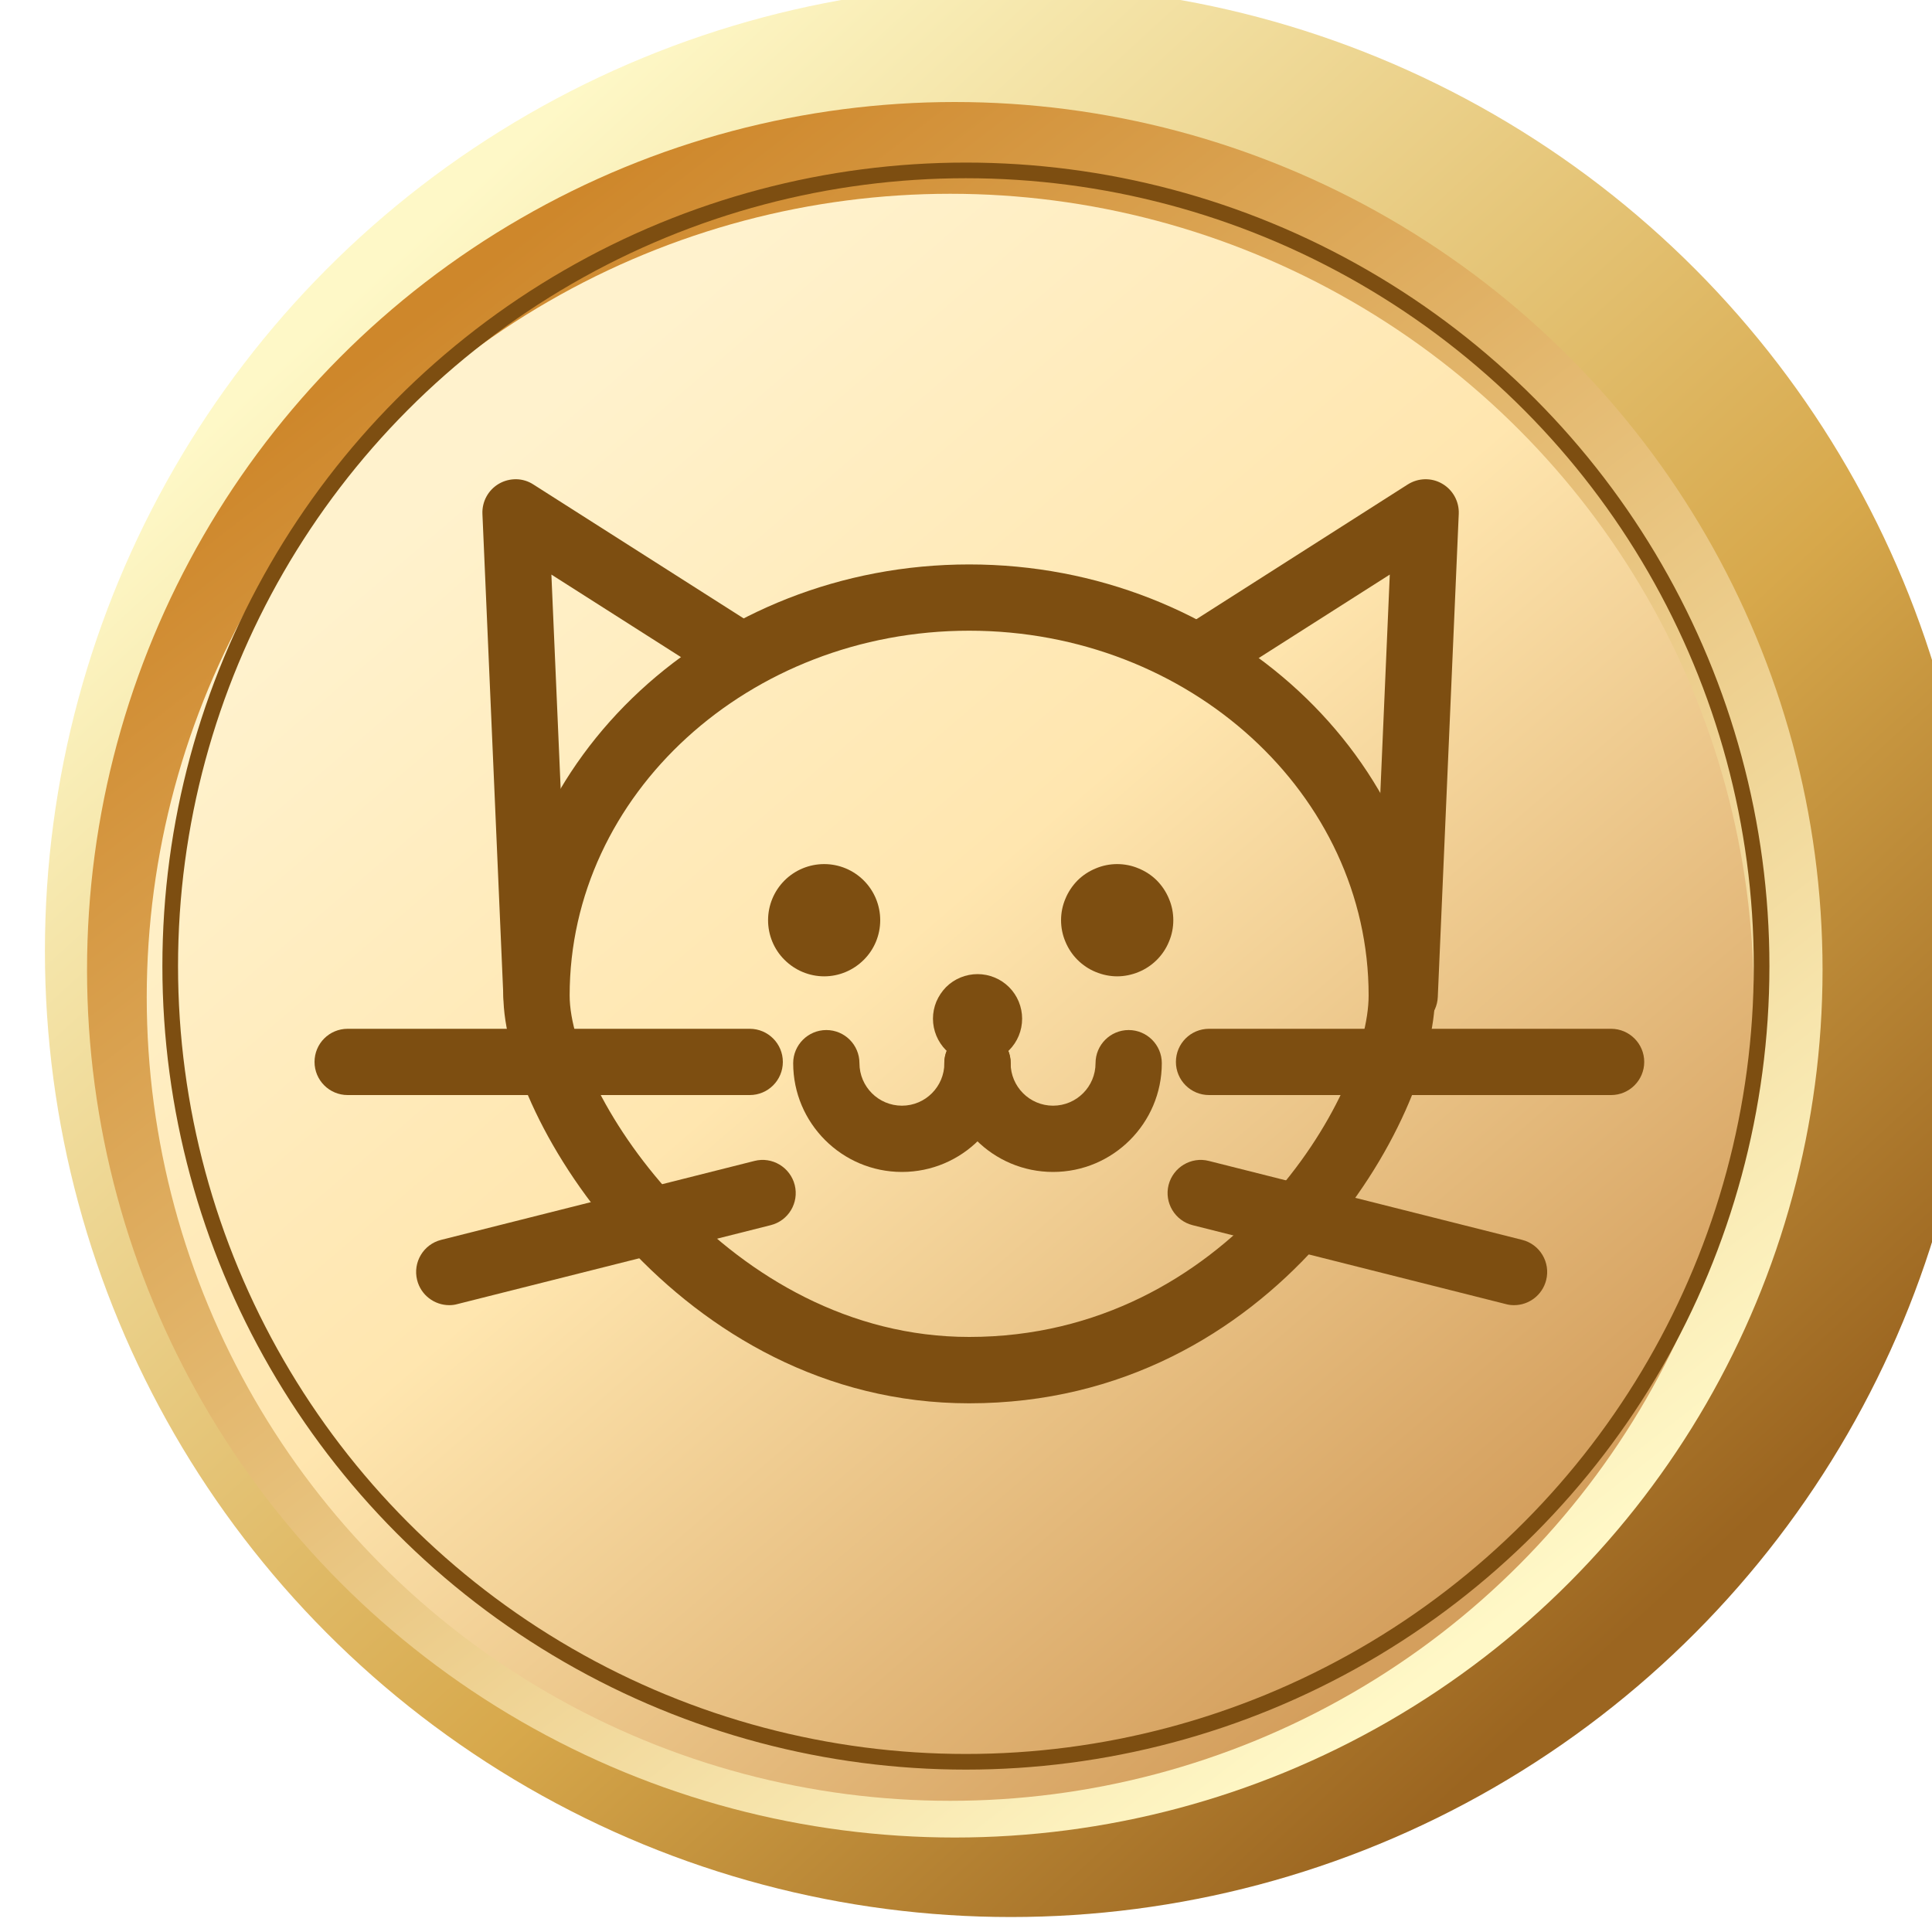 <svg width="20" height="20" viewBox="0 0 20 20" fill="none" xmlns="http://www.w3.org/2000/svg">
<g id="Group 253">
<g id="Group 243">
<g id="Ellipse 46" filter="url(#filter0_i_164_3059)">
<circle cx="10" cy="10" r="10" fill="url(#paint0_linear_164_3059)"/>
</g>
<g id="Ellipse 45" filter="url(#filter1_dd_164_3059)">
<circle cx="10.039" cy="10.039" r="8.983" fill="url(#paint1_linear_164_3059)"/>
</g>
<g id="Ellipse 44">
<g filter="url(#filter2_ii_164_3059)">
<circle cx="9.999" cy="10.001" r="8.318" fill="url(#paint2_linear_164_3059)"/>
</g>
<circle cx="9.999" cy="10.001" r="8.237" stroke="#7D4E11" stroke-width="0.162"/>
</g>
</g>
<g id="Group 248">
<path id="Vector" d="M7.951 9.526C7.951 9.68 8.012 9.828 8.121 9.936C8.23 10.045 8.378 10.107 8.532 10.107C8.686 10.107 8.833 10.045 8.942 9.936C9.051 9.828 9.112 9.68 9.112 9.526C9.112 9.372 9.051 9.224 8.942 9.115C8.833 9.006 8.686 8.945 8.532 8.945C8.378 8.945 8.23 9.006 8.121 9.115C8.012 9.224 7.951 9.372 7.951 9.526Z" fill="#7D4E11"/>
<path id="Vector_2" d="M10.984 9.526C10.984 9.602 10.999 9.678 11.029 9.748C11.058 9.819 11.101 9.883 11.154 9.936C11.208 9.99 11.272 10.033 11.343 10.062C11.413 10.091 11.489 10.107 11.565 10.107C11.641 10.107 11.717 10.091 11.787 10.062C11.858 10.033 11.922 9.99 11.976 9.936C12.029 9.883 12.072 9.819 12.101 9.748C12.131 9.678 12.146 9.602 12.146 9.526C12.146 9.45 12.131 9.374 12.101 9.304C12.072 9.233 12.029 9.169 11.976 9.115C11.922 9.061 11.858 9.019 11.787 8.99C11.717 8.96 11.641 8.945 11.565 8.945C11.489 8.945 11.413 8.96 11.343 8.99C11.272 9.019 11.208 9.061 11.154 9.115C11.101 9.169 11.058 9.233 11.029 9.304C10.999 9.374 10.984 9.45 10.984 9.526Z" fill="#7D4E11"/>
<path id="Vector_3" d="M10.033 14.527C7.033 14.527 5.211 11.595 5.211 10.305C5.211 7.845 7.374 5.843 10.033 5.843C12.692 5.843 14.855 7.845 14.855 10.305C14.855 11.568 13.214 14.527 10.033 14.527ZM10.033 6.529C7.753 6.529 5.897 8.223 5.897 10.305C5.897 11.325 7.546 13.84 10.033 13.84C12.719 13.84 14.168 11.331 14.168 10.305C14.168 8.223 12.313 6.529 10.033 6.529Z" fill="#7D4E11"/>
<path id="Vector_4" d="M5.553 10.648C5.371 10.648 5.219 10.504 5.211 10.319L4.994 5.319C4.989 5.191 5.055 5.071 5.166 5.007C5.22 4.976 5.282 4.96 5.345 4.961C5.407 4.962 5.469 4.981 5.521 5.015L7.823 6.481C7.983 6.583 8.03 6.795 7.928 6.955C7.826 7.115 7.614 7.162 7.454 7.06L5.708 5.948L5.896 10.29C5.905 10.479 5.758 10.639 5.568 10.648C5.563 10.648 5.558 10.648 5.553 10.648ZM14.542 10.648C14.537 10.648 14.532 10.648 14.527 10.648C14.337 10.639 14.191 10.479 14.199 10.29L14.387 5.948L12.641 7.06C12.481 7.162 12.269 7.115 12.167 6.955C12.066 6.795 12.113 6.584 12.272 6.482L14.573 5.015C14.682 4.946 14.819 4.943 14.929 5.007C15.04 5.071 15.106 5.191 15.101 5.319L14.884 10.32C14.877 10.504 14.725 10.648 14.542 10.648ZM15.674 13.511C15.646 13.511 15.617 13.508 15.589 13.5L12.346 12.683C12.163 12.637 12.051 12.45 12.097 12.267C12.144 12.083 12.331 11.971 12.514 12.018L15.757 12.835C15.941 12.881 16.052 13.068 16.006 13.251C15.967 13.407 15.827 13.511 15.674 13.511ZM4.651 13.511C4.497 13.511 4.357 13.407 4.318 13.251C4.272 13.068 4.383 12.881 4.567 12.835L7.81 12.018C7.993 11.971 8.18 12.083 8.227 12.267C8.273 12.451 8.162 12.637 7.978 12.683L4.734 13.5C4.706 13.508 4.678 13.511 4.651 13.511ZM7.761 11.336H3.599C3.409 11.336 3.256 11.182 3.256 10.993C3.256 10.803 3.409 10.65 3.599 10.65H7.761C7.951 10.65 8.104 10.804 8.104 10.993C8.104 11.182 7.951 11.336 7.761 11.336ZM16.678 11.336H12.516C12.326 11.336 12.173 11.182 12.173 10.993C12.173 10.803 12.326 10.65 12.516 10.65H16.678C16.867 10.65 17.021 10.804 17.021 10.993C17.021 11.182 16.867 11.336 16.678 11.336Z" fill="#7D4E11"/>
<path id="Vector_5" d="M9.658 10.545C9.658 10.668 9.707 10.785 9.793 10.872C9.88 10.958 9.997 11.007 10.12 11.007C10.242 11.007 10.359 10.958 10.446 10.872C10.533 10.785 10.581 10.668 10.581 10.545C10.581 10.485 10.569 10.425 10.546 10.369C10.523 10.313 10.489 10.262 10.446 10.219C10.403 10.176 10.352 10.142 10.296 10.119C10.24 10.096 10.18 10.084 10.12 10.084C10.059 10.084 9.999 10.096 9.943 10.119C9.887 10.142 9.836 10.176 9.793 10.219C9.751 10.262 9.717 10.313 9.693 10.369C9.67 10.425 9.658 10.485 9.658 10.545Z" fill="#7D4E11"/>
<path id="Vector_6" d="M9.337 12.132C8.716 12.132 8.211 11.627 8.211 11.006C8.211 10.817 8.365 10.663 8.554 10.663C8.744 10.663 8.897 10.817 8.897 11.006C8.897 11.249 9.094 11.446 9.337 11.446C9.579 11.446 9.776 11.249 9.776 11.006C9.776 10.817 9.93 10.663 10.119 10.663C10.309 10.663 10.463 10.817 10.463 11.006C10.463 11.627 9.958 12.132 9.337 12.132Z" fill="#7D4E11"/>
<path id="Vector_7" d="M10.901 12.132C10.28 12.132 9.775 11.627 9.775 11.006C9.775 10.817 9.929 10.663 10.118 10.663C10.308 10.663 10.462 10.817 10.462 11.006C10.462 11.249 10.659 11.446 10.901 11.446C11.144 11.446 11.341 11.249 11.341 11.006C11.341 10.817 11.494 10.663 11.684 10.663C11.873 10.663 12.027 10.817 12.027 11.006C12.027 11.627 11.522 12.132 10.901 12.132Z" fill="#7D4E11"/>
</g>
</g>
<defs>
<filter id="filter0_i_164_3059" x="0" y="0" width="20" height="20" filterUnits="userSpaceOnUse" color-interpolation-filters="sRGB">
<feFlood flood-opacity="0" result="BackgroundImageFix"/>
<feBlend mode="normal" in="SourceGraphic" in2="BackgroundImageFix" result="shape"/>
<feColorMatrix in="SourceAlpha" type="matrix" values="0 0 0 0 0 0 0 0 0 0 0 0 0 0 0 0 0 0 127 0" result="hardAlpha"/>
<feOffset dx="0.465" dy="-0.155"/>
<feComposite in2="hardAlpha" operator="arithmetic" k2="-1" k3="1"/>
<feColorMatrix type="matrix" values="0 0 0 0 0.648 0 0 0 0 0.482 0 0 0 0 0.121 0 0 0 1 0"/>
<feBlend mode="normal" in2="shape" result="effect1_innerShadow_164_3059"/>
</filter>
<filter id="filter1_dd_164_3059" x="0.902" y="0.902" width="18.12" height="18.276" filterUnits="userSpaceOnUse" color-interpolation-filters="sRGB">
<feFlood flood-opacity="0" result="BackgroundImageFix"/>
<feColorMatrix in="SourceAlpha" type="matrix" values="0 0 0 0 0 0 0 0 0 0 0 0 0 0 0 0 0 0 127 0" result="hardAlpha"/>
<feOffset dx="-0.155" dy="-0.155"/>
<feComposite in2="hardAlpha" operator="out"/>
<feColorMatrix type="matrix" values="0 0 0 0 1 0 0 0 0 1 0 0 0 0 1 0 0 0 0.25 0"/>
<feBlend mode="normal" in2="BackgroundImageFix" result="effect1_dropShadow_164_3059"/>
<feColorMatrix in="SourceAlpha" type="matrix" values="0 0 0 0 0 0 0 0 0 0 0 0 0 0 0 0 0 0 127 0" result="hardAlpha"/>
<feOffset dy="0.155"/>
<feComposite in2="hardAlpha" operator="out"/>
<feColorMatrix type="matrix" values="0 0 0 0 1 0 0 0 0 1 0 0 0 0 1 0 0 0 0.92 0"/>
<feBlend mode="normal" in2="effect1_dropShadow_164_3059" result="effect2_dropShadow_164_3059"/>
<feBlend mode="normal" in="SourceGraphic" in2="effect2_dropShadow_164_3059" result="shape"/>
</filter>
<filter id="filter2_ii_164_3059" x="1.52" y="1.521" width="16.796" height="16.959" filterUnits="userSpaceOnUse" color-interpolation-filters="sRGB">
<feFlood flood-opacity="0" result="BackgroundImageFix"/>
<feBlend mode="normal" in="SourceGraphic" in2="BackgroundImageFix" result="shape"/>
<feColorMatrix in="SourceAlpha" type="matrix" values="0 0 0 0 0 0 0 0 0 0 0 0 0 0 0 0 0 0 127 0" result="hardAlpha"/>
<feOffset dx="-0.162" dy="-0.162"/>
<feGaussianBlur stdDeviation="0.323"/>
<feComposite in2="hardAlpha" operator="arithmetic" k2="-1" k3="1"/>
<feColorMatrix type="matrix" values="0 0 0 0 1 0 0 0 0 0.693 0 0 0 0 0.194 0 0 0 0.4 0"/>
<feBlend mode="normal" in2="shape" result="effect1_innerShadow_164_3059"/>
<feColorMatrix in="SourceAlpha" type="matrix" values="0 0 0 0 0 0 0 0 0 0 0 0 0 0 0 0 0 0 127 0" result="hardAlpha"/>
<feOffset dy="0.485"/>
<feGaussianBlur stdDeviation="0.081"/>
<feComposite in2="hardAlpha" operator="arithmetic" k2="-1" k3="1"/>
<feColorMatrix type="matrix" values="0 0 0 0 0.49 0 0 0 0 0.306 0 0 0 0 0.067 0 0 0 1 0"/>
<feBlend mode="normal" in2="effect1_innerShadow_164_3059" result="effect2_innerShadow_164_3059"/>
</filter>
<linearGradient id="paint0_linear_164_3059" x1="2.946" y1="3.45" x2="15.892" y2="17.519" gradientUnits="userSpaceOnUse">
<stop stop-color="#FEF8C7"/>
<stop offset="0.633" stop-color="#D7A84B"/>
<stop offset="1" stop-color="#9B6520"/>
</linearGradient>
<linearGradient id="paint1_linear_164_3059" x1="4.435" y1="3.322" x2="15.167" y2="17.194" gradientUnits="userSpaceOnUse">
<stop stop-color="#CE872B"/>
<stop offset="1" stop-color="#FFF8C7"/>
</linearGradient>
<linearGradient id="paint2_linear_164_3059" x1="5.154" y1="4.428" x2="15.208" y2="16.138" gradientUnits="userSpaceOnUse">
<stop stop-color="#FFF2CD"/>
<stop offset="0.43" stop-color="#FFE6AF"/>
<stop offset="1" stop-color="#D49F5D"/>
</linearGradient>
</defs>
</svg>
